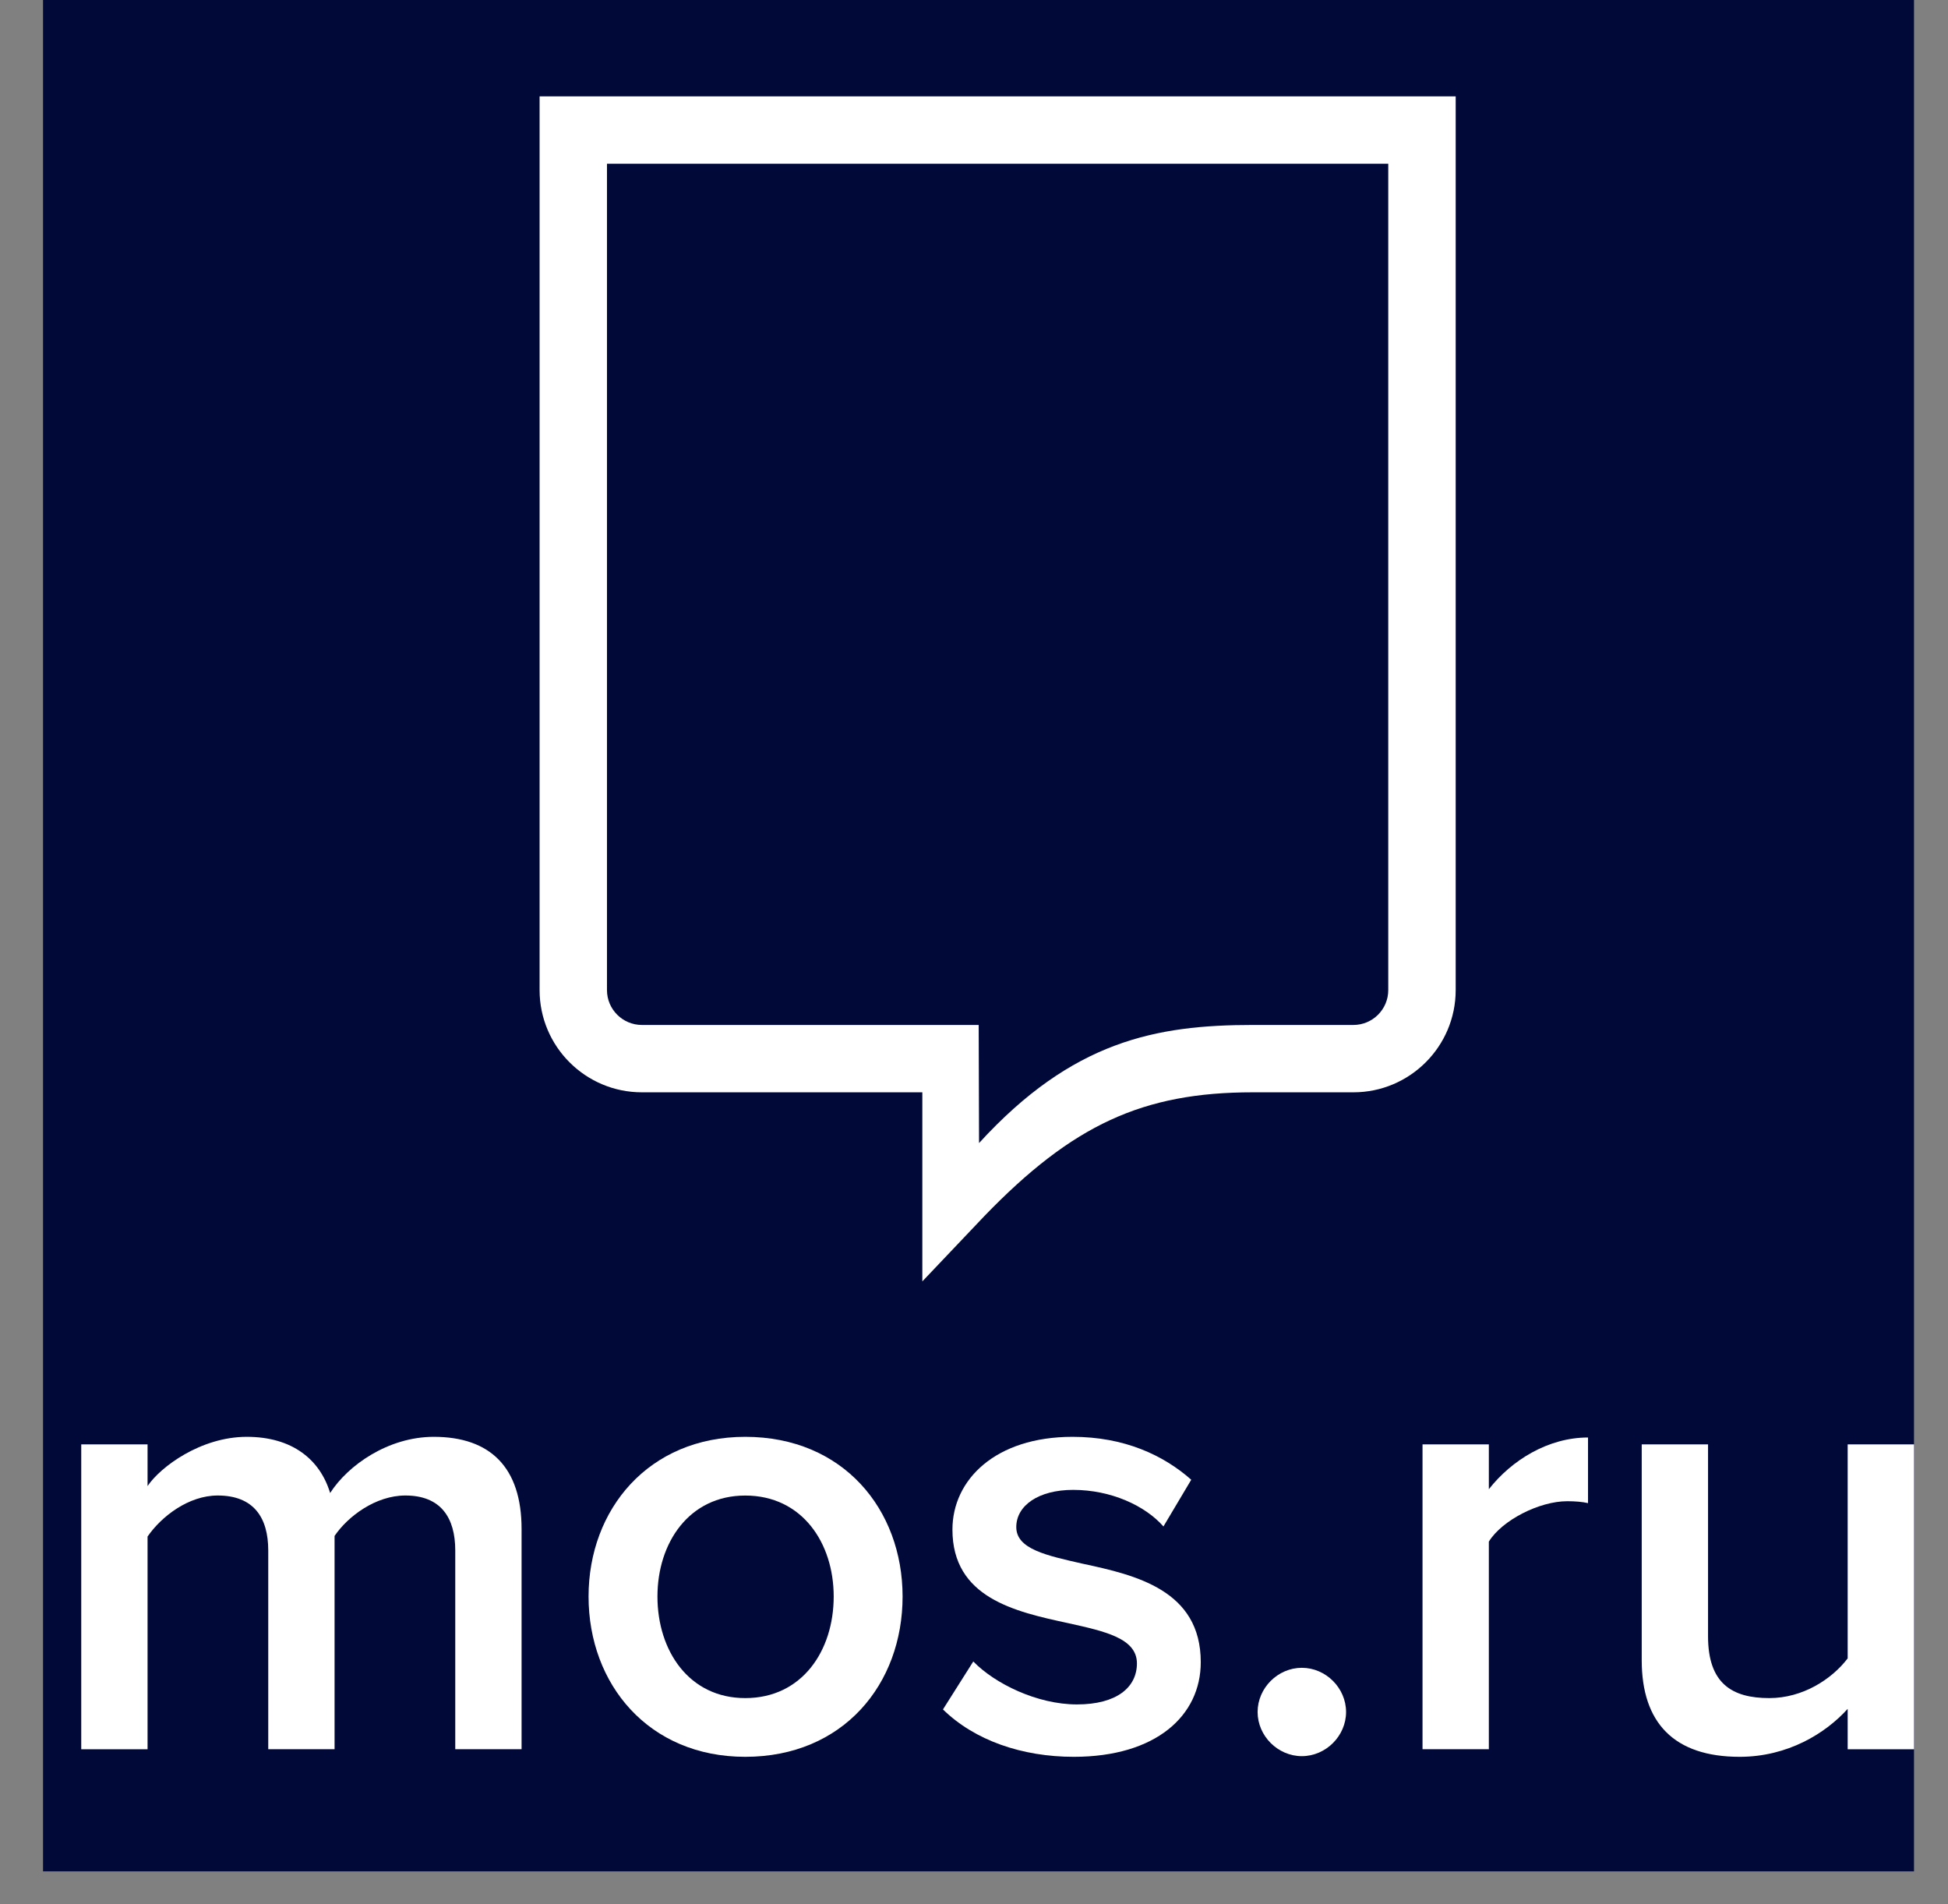 <svg width="44" height="43" viewBox="0 0 44 43" fill="none" xmlns="http://www.w3.org/2000/svg">
<rect x="0" y="0" width="44" height="43" fill="#808080" stroke="none"/>
<g clip-path="url(#clip0_1_393)">
<rect width="42.26" height="42.26" transform="translate(0.972)" fill="#010938"/>
<path fill-rule="evenodd" clip-rule="evenodd" d="M9.798 32.447C8.77 32.447 7.857 33.089 7.457 33.716C7.229 32.96 6.601 32.447 5.574 32.447C4.532 32.447 3.619 33.131 3.333 33.559V32.618L1.835 32.618V39.502H3.333V34.699C3.647 34.243 4.261 33.772 4.917 33.772C5.731 33.772 6.059 34.271 6.059 35.013V39.501H7.557V34.685C7.857 34.243 8.485 33.772 9.156 33.772C9.955 33.772 10.283 34.271 10.283 35.013V39.501H11.781V34.528C11.781 33.131 11.068 32.447 9.798 32.447Z" fill="white"/>
<path fill-rule="evenodd" clip-rule="evenodd" d="M16.833 38.347C15.563 38.347 14.85 37.278 14.85 36.053C14.85 34.842 15.563 33.773 16.833 33.773C18.117 33.773 18.831 34.842 18.831 36.053C18.831 37.278 18.117 38.347 16.833 38.347ZM16.833 32.447C14.65 32.447 13.294 34.086 13.294 36.053C13.294 38.034 14.65 39.673 16.833 39.673C19.045 39.673 20.387 38.034 20.387 36.053C20.386 34.086 19.045 32.447 16.833 32.447Z" fill="white"/>
<path fill-rule="evenodd" clip-rule="evenodd" d="M24.453 35.312C23.64 35.127 22.955 34.984 22.955 34.485C22.955 34.001 23.454 33.645 24.239 33.645C25.095 33.645 25.866 34.001 26.279 34.471L26.907 33.416C26.279 32.861 25.395 32.447 24.225 32.447C22.484 32.447 21.513 33.416 21.513 34.542C21.513 36.081 22.926 36.395 24.11 36.651C24.952 36.837 25.68 36.994 25.68 37.563C25.68 38.105 25.223 38.49 24.325 38.49C23.425 38.49 22.47 38.02 21.984 37.52L21.299 38.603C22.013 39.302 23.083 39.673 24.253 39.673C26.108 39.673 27.122 38.746 27.122 37.535C27.122 35.91 25.652 35.568 24.453 35.312Z" fill="white"/>
<path fill-rule="evenodd" clip-rule="evenodd" d="M29.405 37.663C28.863 37.663 28.406 38.119 28.406 38.661C28.406 39.202 28.863 39.658 29.405 39.658C29.947 39.658 30.404 39.202 30.404 38.661C30.404 38.119 29.947 37.663 29.405 37.663Z" fill="white"/>
<path fill-rule="evenodd" clip-rule="evenodd" d="M33.629 33.63V32.618H32.131V39.501L33.629 39.502V34.813C33.929 34.328 34.771 33.901 35.399 33.901C35.584 33.901 35.741 33.915 35.869 33.944V32.462C34.97 32.462 34.143 32.974 33.629 33.63Z" fill="white"/>
<path fill-rule="evenodd" clip-rule="evenodd" d="M41.734 32.618V37.45C41.377 37.919 40.721 38.347 39.964 38.347C39.123 38.347 38.58 38.02 38.58 36.951V32.618H37.082V37.492C37.082 38.903 37.81 39.673 39.294 39.673C40.378 39.673 41.234 39.145 41.734 38.59V39.502L43.233 39.502V32.618H41.734Z" fill="white"/>
<path fill-rule="evenodd" clip-rule="evenodd" d="M13.71 3.698H31.357V22.359C31.357 22.793 31.004 23.146 30.57 23.146H28.297C26.11 23.146 24.223 23.507 22.114 25.813L22.106 23.146H14.498C14.064 23.146 13.71 22.793 13.71 22.359L13.71 3.698ZM12.188 22.359C12.188 23.632 13.224 24.667 14.498 24.667H20.833V28.937L22.232 27.464C24.227 25.399 25.815 24.667 28.297 24.667H30.57C31.843 24.667 32.88 23.632 32.88 22.359V2.177H12.188V22.359Z" fill="white"/>
</g>
<defs>
<clipPath id="clip0_1_393">
<rect width="42.26" height="42.26" fill="white" transform="translate(0.972)"/>
</clipPath>
</defs>
</svg>
